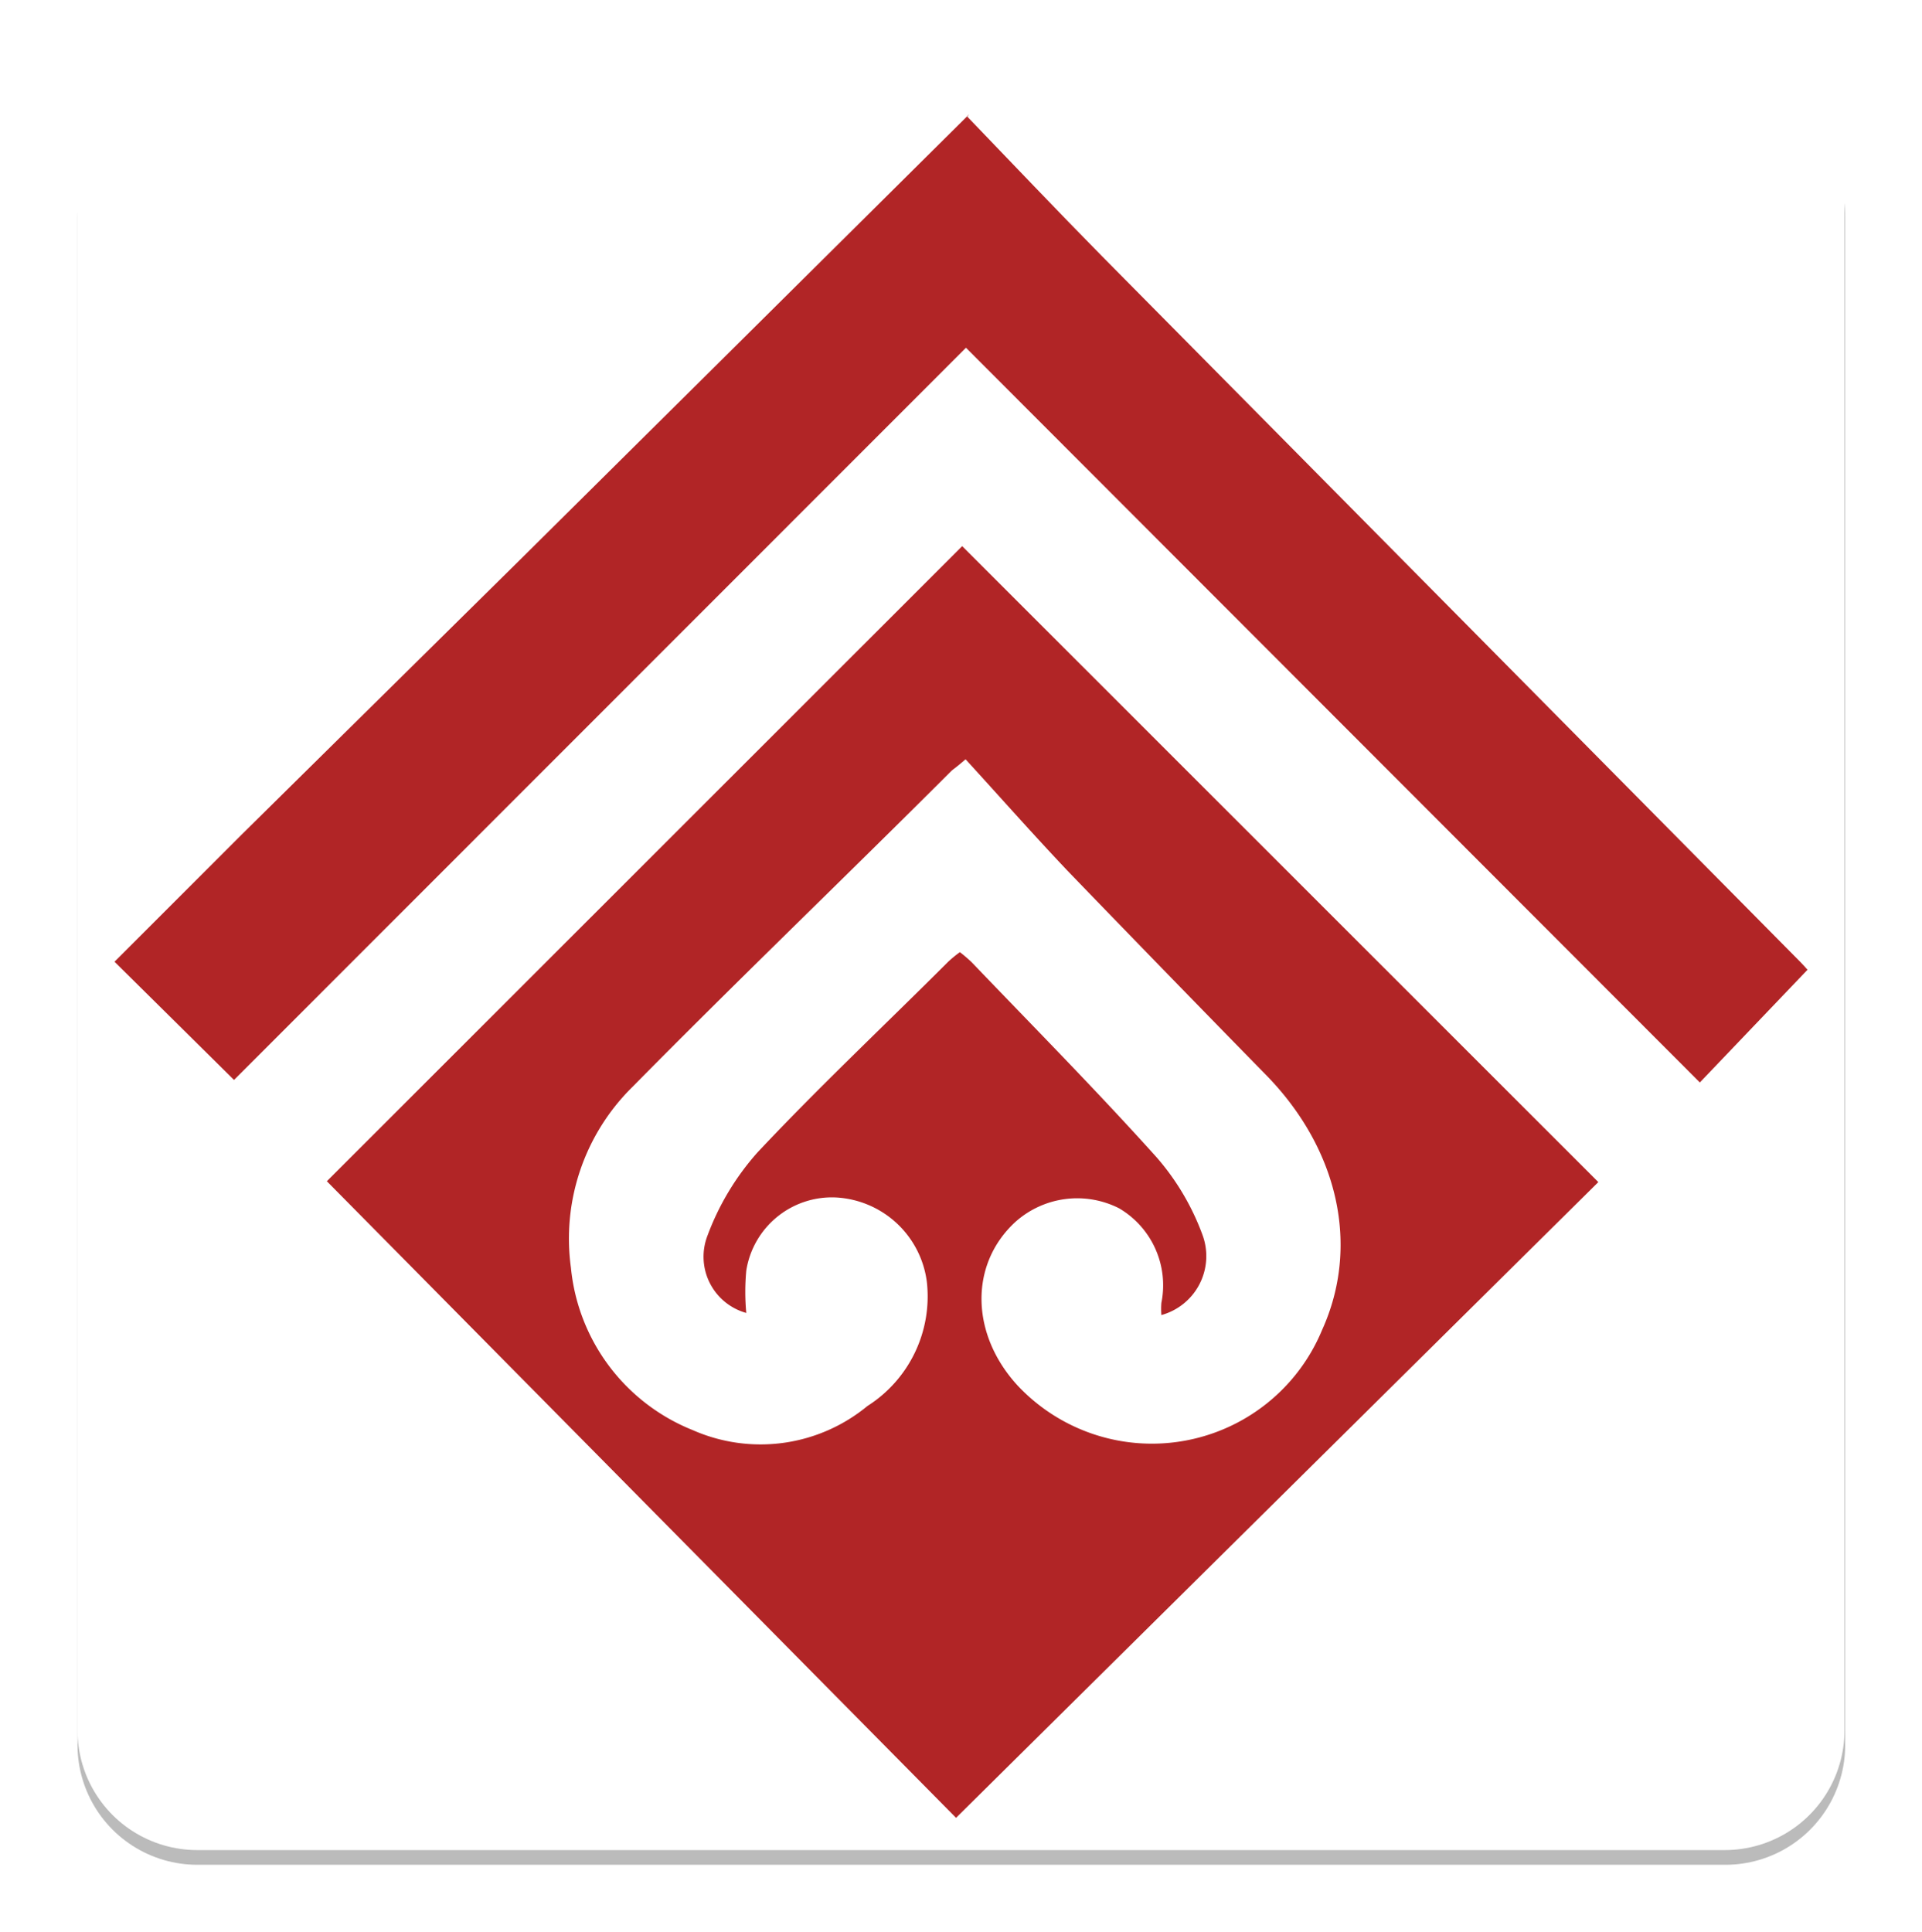<?xml version="1.0" encoding="UTF-8" standalone="no"?>
<svg
   xmlns:dc="http://purl.org/dc/elements/1.1/"
   xmlns:cc="http://creativecommons.org/ns#"
   xmlns:rdf="http://www.w3.org/1999/02/22-rdf-syntax-ns#"
   xmlns:svg="http://www.w3.org/2000/svg"
   xmlns="http://www.w3.org/2000/svg"
   xmlns:sodipodi="http://sodipodi.sourceforge.net/DTD/sodipodi-0.dtd"
   xmlns:inkscape="http://www.inkscape.org/namespaces/inkscape"
   id="Layer_1_Image"
   data-name="Layer 1 Image"
   viewBox="0 0 80.02 80.45"
   version="1.1"
   sodipodi:docname="icon.svg"
   inkscape:version="0.92.3 (2405546, 2018-03-11)"
   inkscape:export-filename="/home/staltz/work/a/ahau/whakapapa-ora/mobile/icon.svg.png"
   inkscape:export-xdpi="644"
   inkscape:export-ydpi="644">
  <sodipodi:namedview
     pagecolor="#ffffff"
     bordercolor="#666666"
     borderopacity="1"
     objecttolerance="10"
     gridtolerance="10"
     guidetolerance="10"
     inkscape:pageopacity="0"
     inkscape:pageshadow="2"
     inkscape:window-width="1080"
     inkscape:window-height="1043"
     id="namedview74"
     showgrid="false"
     inkscape:zoom="5.195774"
     inkscape:cx="36.902589"
     inkscape:cy="26.273043"
     inkscape:window-x="0"
     inkscape:window-y="150"
     inkscape:window-maximized="0"
     inkscape:current-layer="Layer_1_Image" />
  <defs
     id="defs65">
    <style
       id="style63">.cls-1{fill:#b12526;}</style>
    <filter
       style="color-interpolation-filters:sRGB;"
       inkscape:label="Blur"
       id="filter909">
      <feGaussianBlur
         stdDeviation="0.6 0.6"
         result="blur"
         id="feGaussianBlur907" />
    </filter>
  </defs>
  <title
     id="title67">Logo_Red</title>
  <rect
     style="opacity:1;fill:#000000;fill-opacity:0.267;stroke:#000000;stroke-width:10.273;stroke-linecap:round;stroke-linejoin:round;stroke-miterlimit:4;stroke-dasharray:none;stroke-dashoffset:10;stroke-opacity:0.268;filter:url(#filter909)"
     id="rect838-0"
     width="65.52"
     height="65.52"
     x="7.25"
     y="8.065"
     transform="matrix(0.971,0,0,0.971,1.175,1.199)" />
  <rect
     style="opacity:1;fill:#ffffff;fill-opacity:1;stroke:#ffffff;stroke-width:9.971;stroke-linecap:round;stroke-linejoin:round;stroke-miterlimit:4;stroke-dasharray:none;stroke-dashoffset:10;stroke-opacity:1"
     id="rect838"
     width="63.595"
     height="63.595"
     x="8.212"
     y="8.445" />
  <g
     id="g836"
     transform="translate(-4.797,4.856)">
    <path
       sodipodi:nodetypes="cccccccccccc"
       style="fill:#b12526;stroke-width:0.881"
       inkscape:connector-curvature="0"
       id="path69"
       d="M 45.058,-0.011 C 46.934,1.935 48.792,3.899 50.685,5.818 L 79.742,35.184 c 0.123,0.123 0.238,0.255 0.308,0.335 L 75.568,40.211 45.014,9.622 14.54,40.106 9.565,35.184 l 5.283,-5.283 c 3.904,-3.857 7.81,-7.713 11.72,-11.57 5.87,-5.823 12.621,-12.512 18.491,-18.341 0.245,-0.279 -0.207,0.308 0,0 z"
       class="cls-1" />
    <path
       style="fill:#b12526;stroke-width:0.881"
       inkscape:connector-curvature="0"
       id="path71"
       d="M 44.856,17.882 71.342,44.359 44.601,70.827 18.405,44.323 Z m 8.294,32.015 a 3.293,3.293 0 0 1 0,-0.511 3.716,3.716 0 0 0 -1.761,-3.936 3.857,3.857 0 0 0 -4.323,0.572 c -1.911,1.761 -1.867,4.667 0.097,6.806 a 7.669,7.669 0 0 0 12.679,-2.316 c 1.576,-3.478 0.687,-7.493 -2.289,-10.566 q -4.147,-4.235 -8.303,-8.541 c -1.444,-1.523 -2.835,-3.099 -4.253,-4.649 -0.405,0.352 -0.502,0.405 -0.581,0.475 -4.403,4.403 -8.902,8.717 -13.278,13.155 a 8.867,8.867 0 0 0 -2.571,7.537 8.127,8.127 0 0 0 5.072,6.762 6.991,6.991 0 0 0 7.273,-1.004 5.406,5.406 0 0 0 2.474,-5.16 4.033,4.033 0 0 0 -3.777,-3.522 3.61,3.61 0 0 0 -3.742,3.047 9.598,9.598 0 0 0 0,1.761 2.43,2.43 0 0 1 -1.62,-3.205 10.901,10.901 0 0 1 2.087,-3.478 c 2.553,-2.721 5.283,-5.283 7.925,-7.925 a 5.037,5.037 0 0 1 0.502,-0.414 6.164,6.164 0 0 1 0.493,0.423 c 2.58,2.694 5.204,5.345 7.696,8.118 a 10.32,10.32 0 0 1 1.911,3.231 2.545,2.545 0 0 1 -1.708,3.337 z"
       class="cls-1" />
  </g>
</svg>
